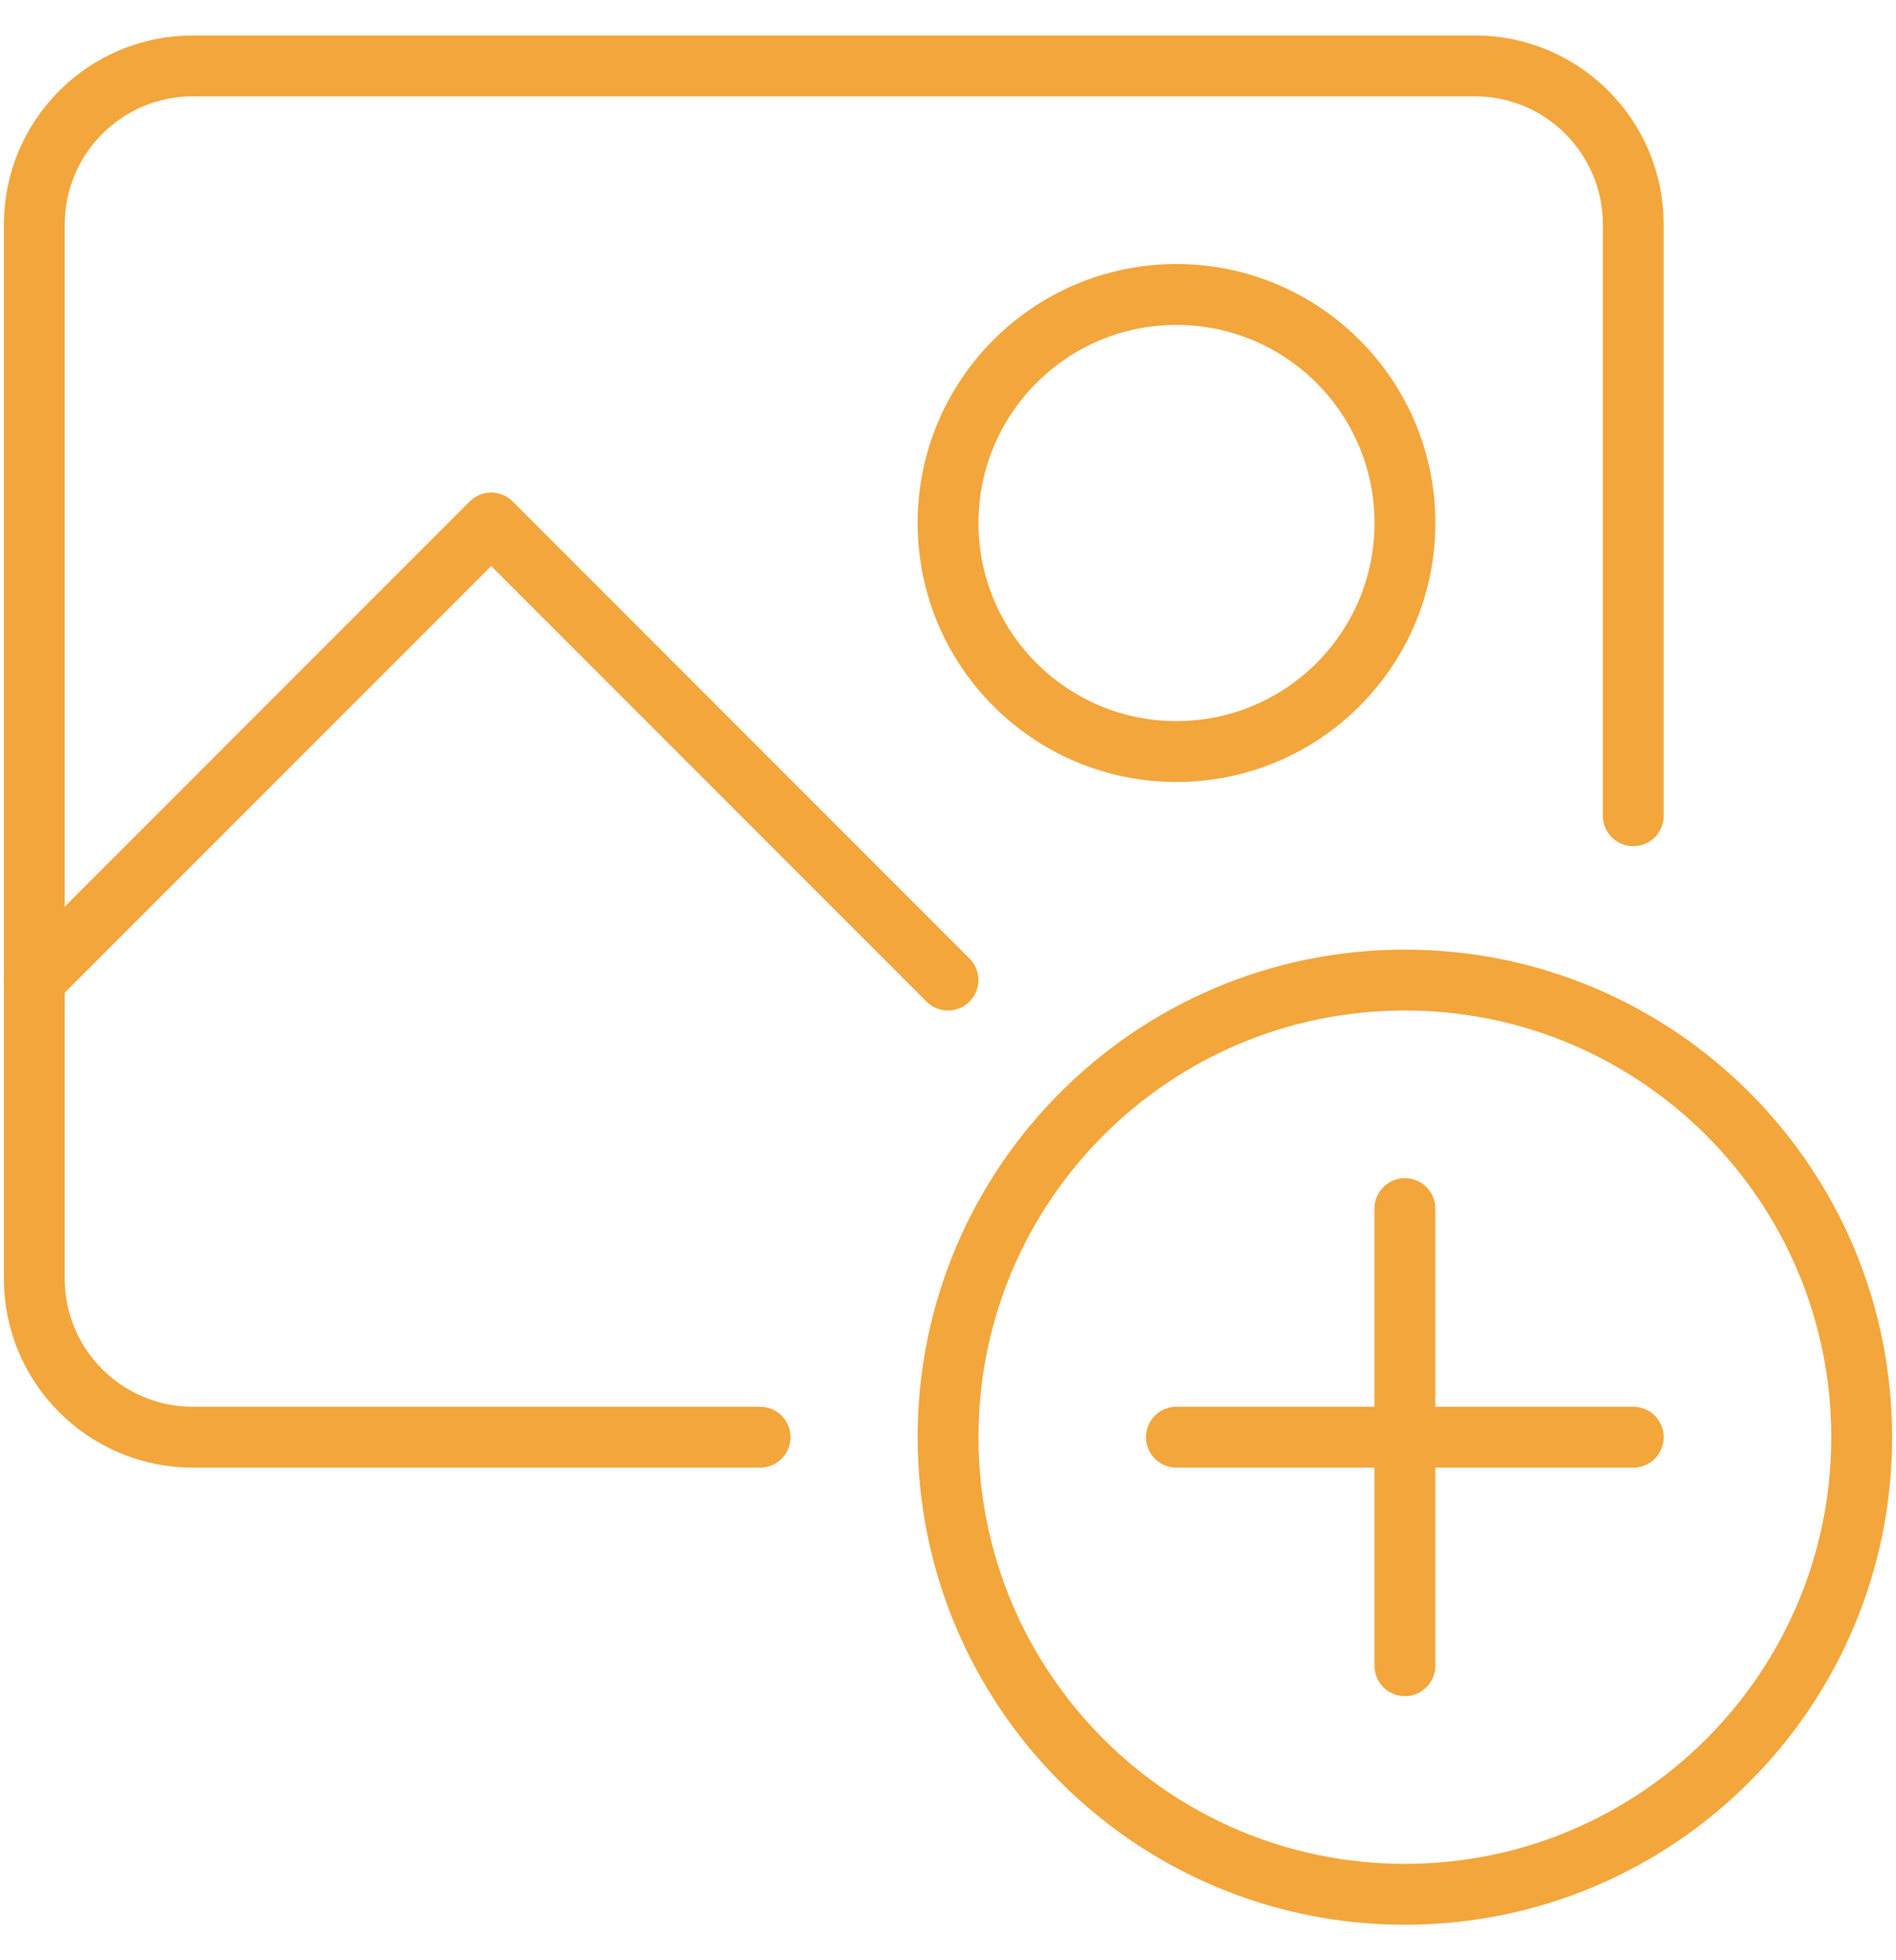 <svg width="30" height="31" viewBox="0 0 30 31" fill="none" xmlns="http://www.w3.org/2000/svg">
<path d="M12.027 22.728H3.051C1.666 22.728 0.543 21.605 0.543 20.221V3.55C0.543 2.165 1.666 1.042 3.051 1.042H23.336C24.721 1.042 25.843 2.165 25.843 3.55V12.9" stroke="#F2A63B" stroke-width="0.963" stroke-linecap="round" stroke-linejoin="round"/>
<path fill-rule="evenodd" clip-rule="evenodd" d="M29.457 22.728C29.457 26.721 26.221 29.957 22.229 29.957C18.236 29.957 15.001 26.721 15.001 22.728C15.001 18.735 18.236 15.499 22.229 15.499C26.221 15.499 29.457 18.735 29.457 22.728Z" stroke="#F2A63B" stroke-width="0.963" stroke-linecap="round" stroke-linejoin="round"/>
<path d="M22.229 19.113V26.342" stroke="#F2A63B" stroke-width="0.963" stroke-linecap="round" stroke-linejoin="round"/>
<path d="M18.614 22.728H25.843" stroke="#F2A63B" stroke-width="0.963" stroke-linecap="round" stroke-linejoin="round"/>
<path d="M0.543 15.499L7.772 8.271L15 15.499" stroke="#F2A63B" stroke-width="0.963" stroke-linecap="round" stroke-linejoin="round"/>
<path fill-rule="evenodd" clip-rule="evenodd" d="M22.23 8.271C22.23 10.268 20.611 11.885 18.614 11.885C16.619 11.885 15.001 10.268 15.001 8.271C15.001 6.275 16.619 4.657 18.614 4.657C20.611 4.657 22.23 6.275 22.23 8.271Z" stroke="#F2A63B" stroke-width="0.963" stroke-linecap="round" stroke-linejoin="round"/>
</svg>
